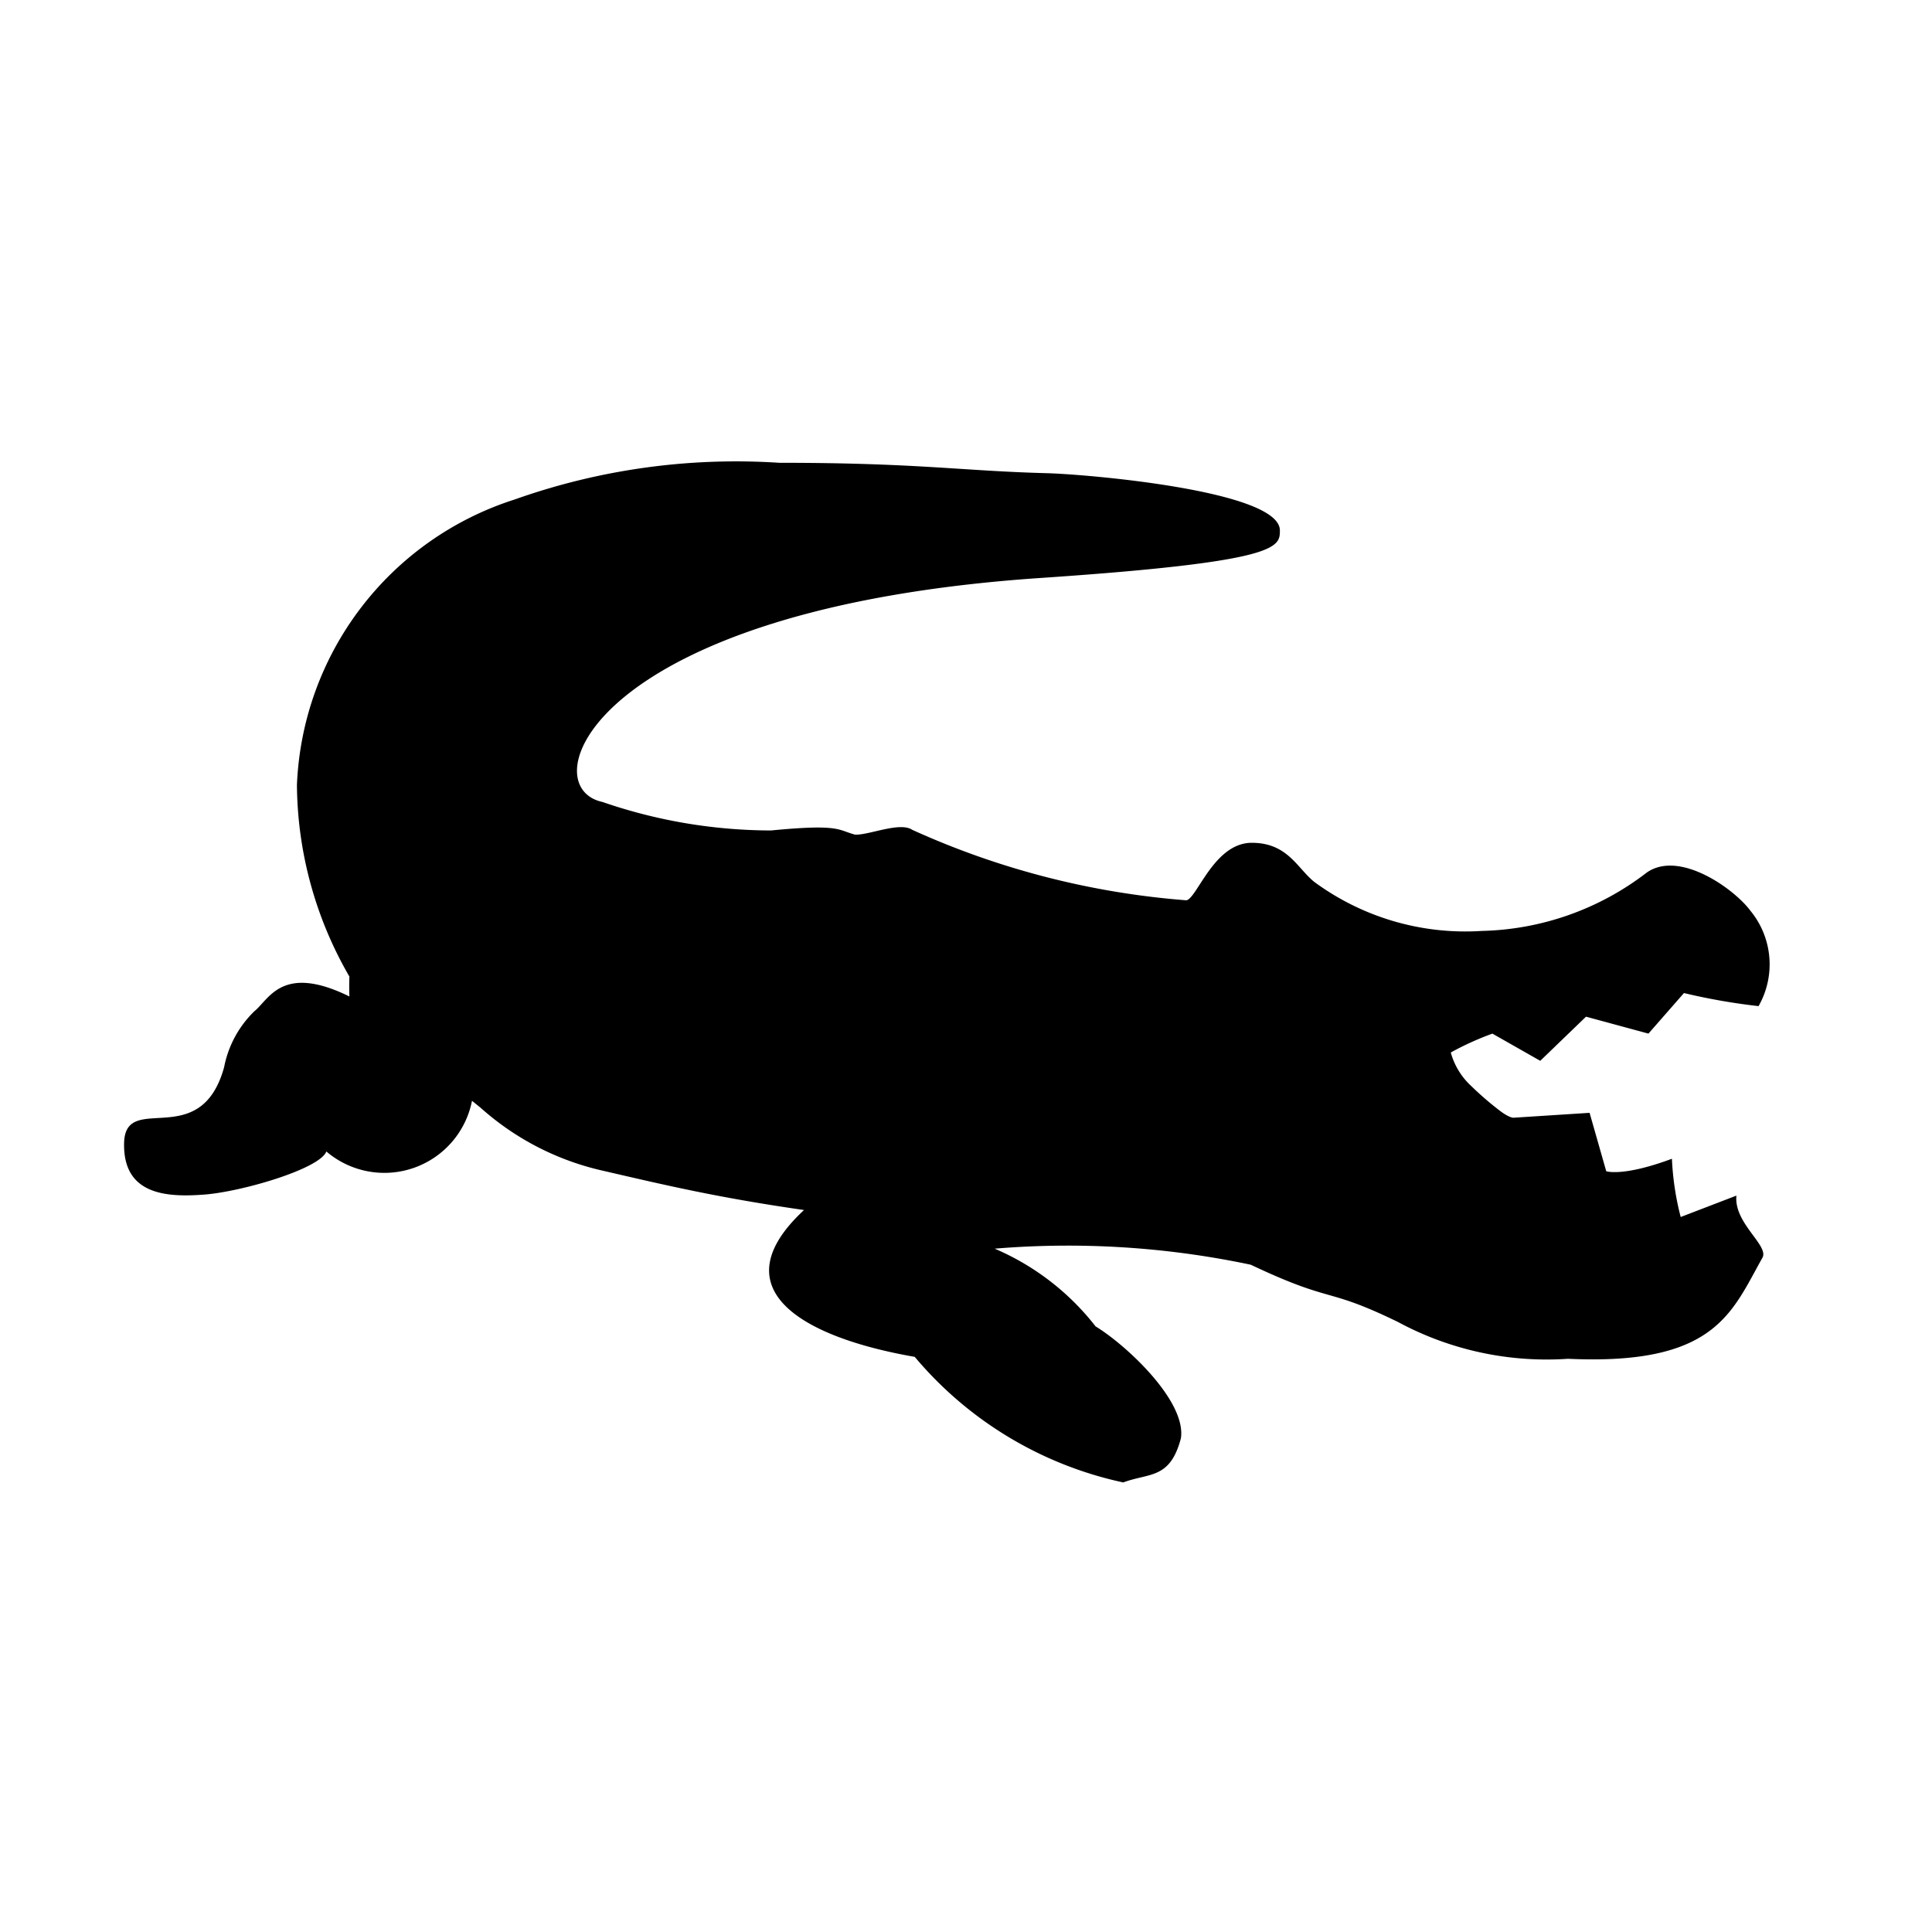 <svg id="symbols" xmlns="http://www.w3.org/2000/svg" viewBox="0 0 13 13"><path d="M11.684 8.045l-.375.144a1.891 1.891 0 0 1-.059-.392c-.33.123-.442.084-.442.084l-.112-.393-.513.033s-.024.001-.08-.039a2.114 2.114 0 0 1-.203-.174.48.48 0 0 1-.138-.226 1.97 1.97 0 0 1 .28-.127l.322.183.308-.297.42.114.239-.273a4.175 4.175 0 0 0 .502.088.568.568 0 0 0-.055-.642c-.107-.145-.476-.411-.697-.257a1.887 1.887 0 0 1-1.11.393 1.715 1.715 0 0 1-1.125-.328c-.117-.092-.18-.265-.423-.265-.252 0-.366.368-.439.387a5.475 5.475 0 0 1-1.845-.474c-.084-.057-.293.037-.386.032-.117-.031-.1-.073-.565-.028a3.493 3.493 0 0 1-1.135-.192c-.481-.103-.078-1.302 2.949-1.507 1.61-.109 1.61-.206 1.61-.32 0-.268-1.301-.378-1.568-.385-.574-.015-.867-.07-1.801-.07a4.453 4.453 0 0 0-1.78.247 2.107 2.107 0 0 0-1.465 1.921 2.608 2.608 0 0 0 .353 1.289c-.001.03-.002.079 0 .134-.454-.223-.54.02-.64.1a.713.713 0 0 0-.203.376c-.159.575-.665.158-.673.51s.29.366.54.347.776-.172.821-.29a.601.601 0 0 0 .98-.341l.058.047a1.84 1.84 0 0 0 .799.418c.458.106.795.186 1.377.27-.569.529-.02.855.745.988a2.526 2.526 0 0 0 1.403.845c.176-.066.315-.02.388-.297.038-.251-.37-.629-.574-.753a1.714 1.714 0 0 0-.679-.523 5.953 5.953 0 0 1 1.723.108c.565.267.494.144.99.385a2.107 2.107 0 0 0 1.145.248c.991.046 1.1-.31 1.308-.68.046-.082-.194-.233-.175-.418z"/></svg>